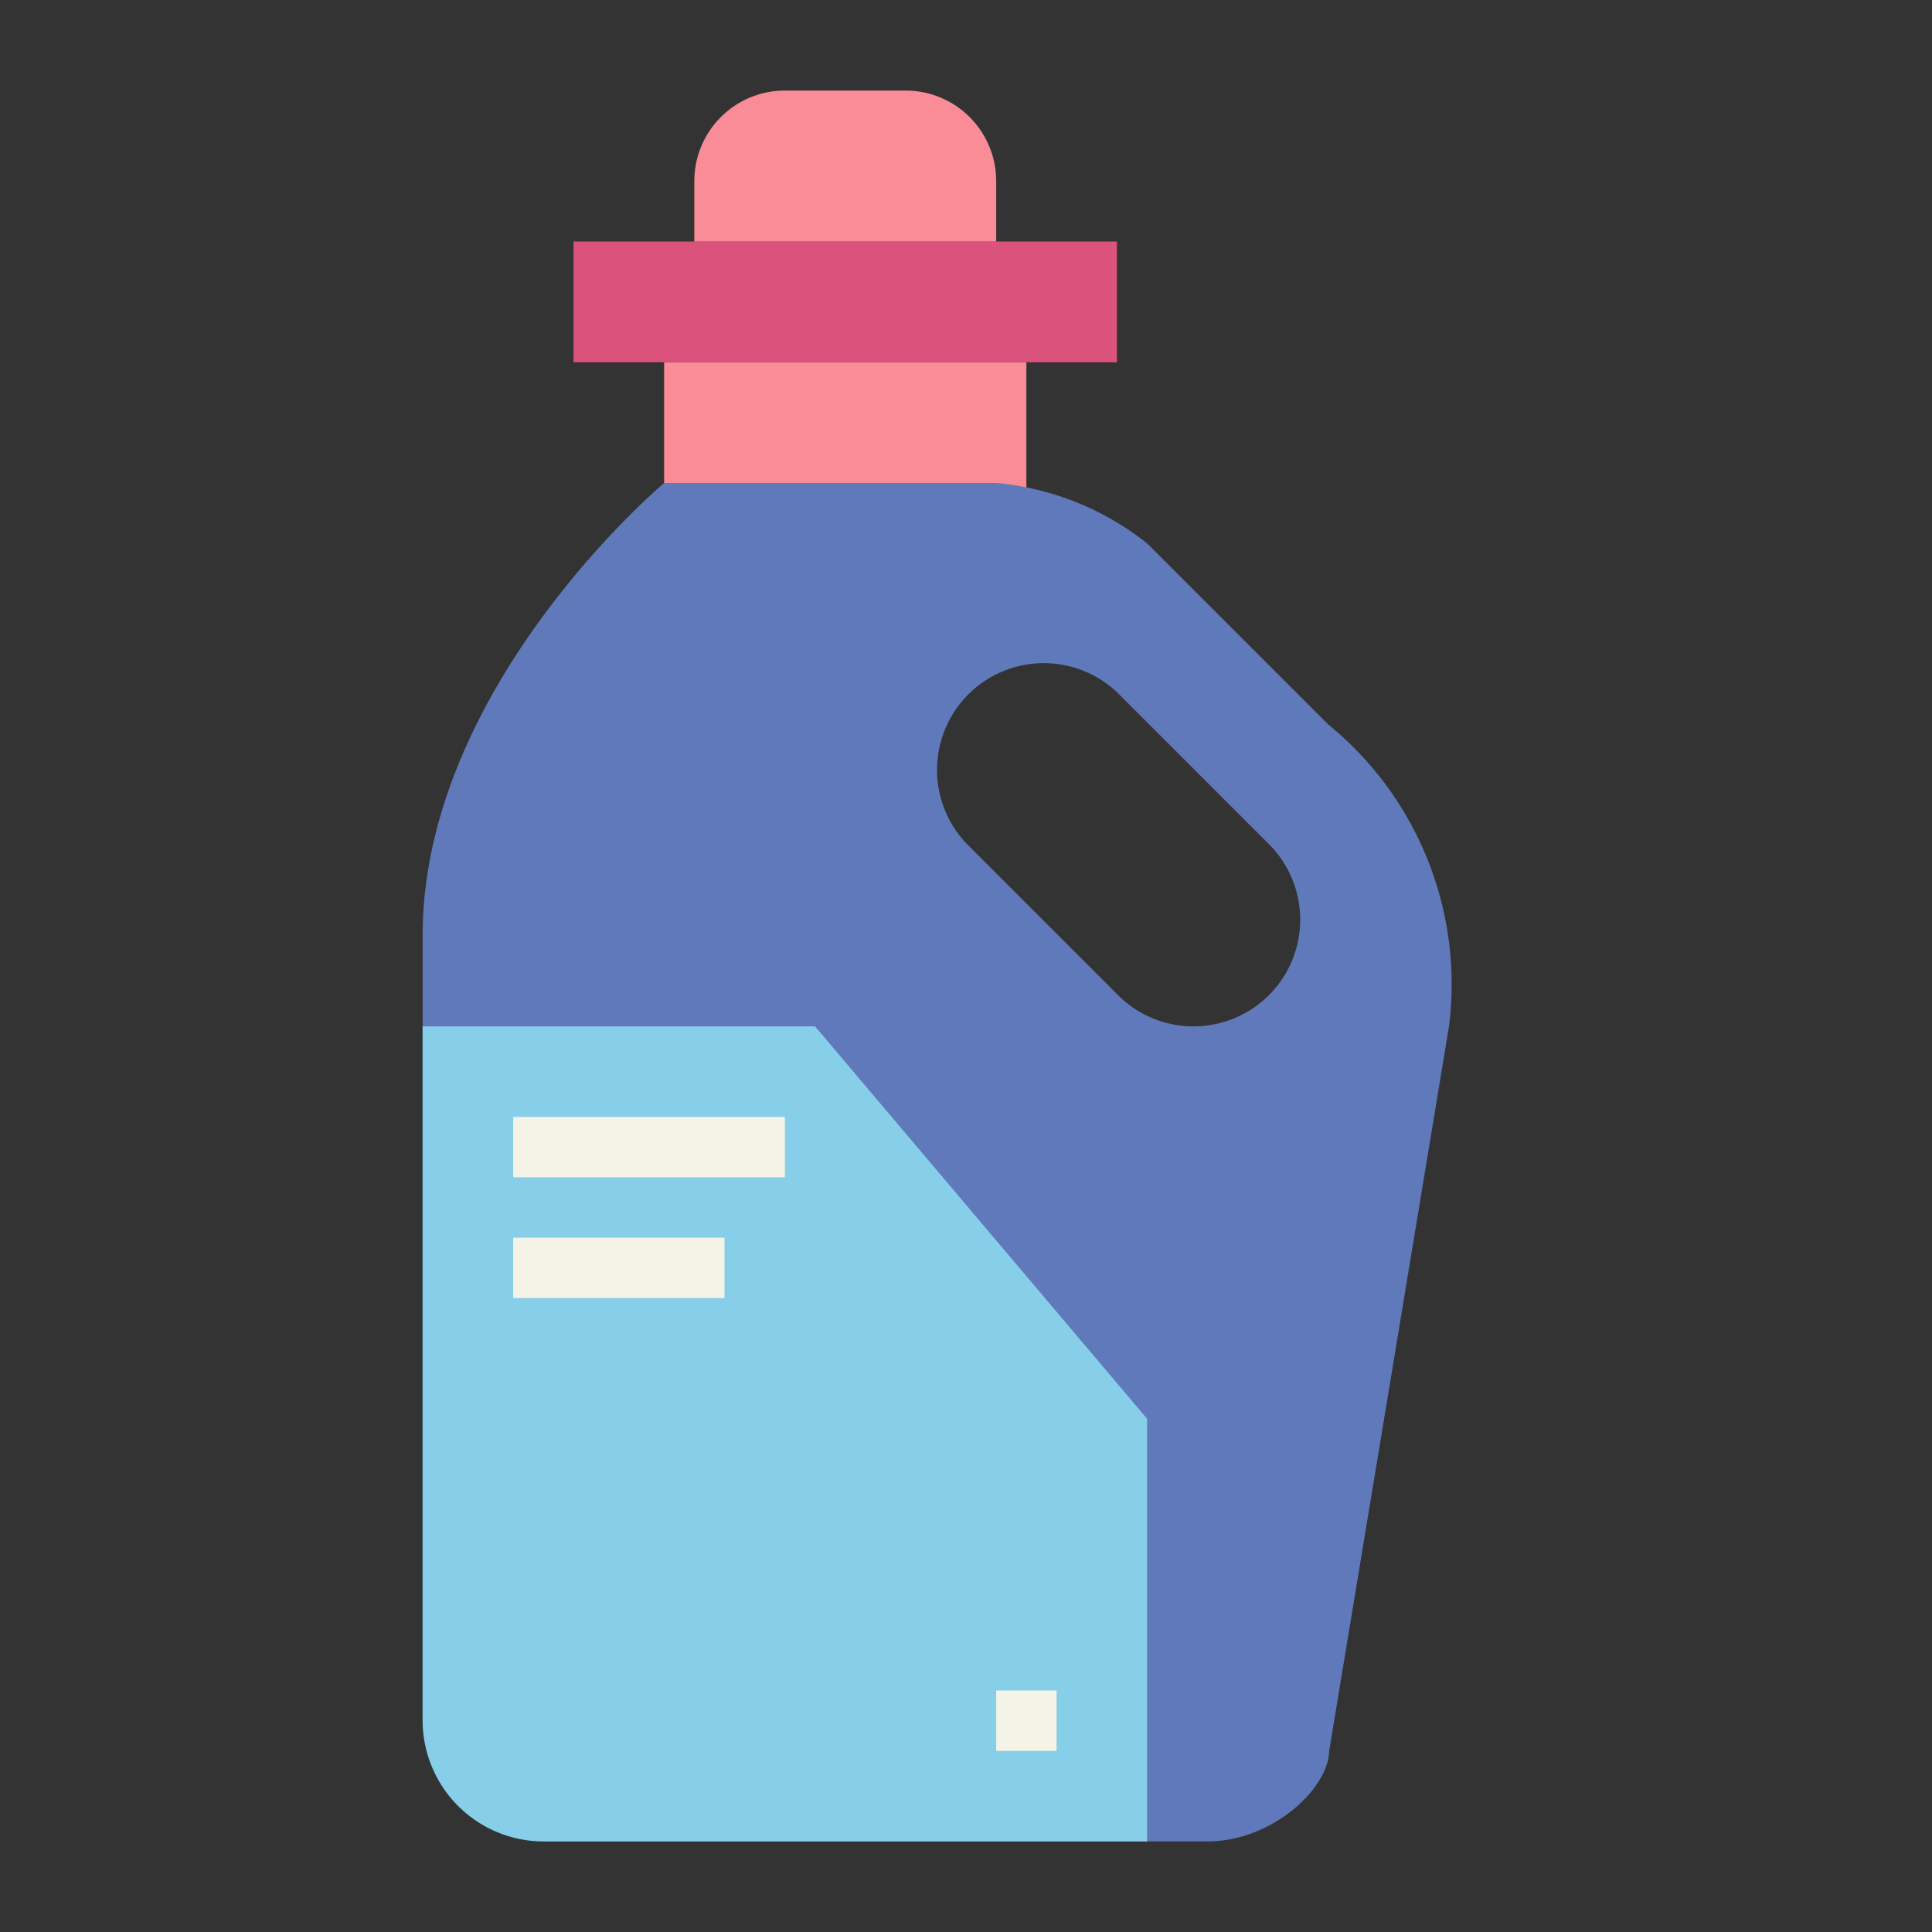 <svg height="512" viewBox="0 0 64 64" width="512" xmlns="http://www.w3.org/2000/svg"><rect x="0" y="0" width="64" height="64" fill="#333333" stroke="none"/><g id="flat"><path d="m22 12h12v6h-12z" fill="#f98c96"/><path d="m18 61h22c2.117 0 4-1.727 4.031-3l3.969-24a11.1 11.1 0 0 0 -4-10l-6-6a9.412 9.412 0 0 0 -4.989-2h-11.011s-8 6.716-8 15v26zm24.036-28.036a3.535 3.535 0 0 1 -5 0l-5-5a3.536 3.536 0 0 1 5-5l5 5a3.537 3.537 0 0 1 0 5z" fill="#5f79ba"/><path d="m19 8h18v4h-18z" fill="#db527d"/><path d="m26 3h4a3 3 0 0 1 3 3v2a0 0 0 0 1 0 0h-10a0 0 0 0 1 0 0v-2a3 3 0 0 1 3-3z" fill="#f98c96"/><path d="m18 61h20v-14l-11-13h-13v23a4.012 4.012 0 0 0 4 4z" fill="#87cee9"/><g fill="#f4f4e6"><path d="m17 37h9v2h-9z"/><path d="m17 41h7v2h-7z"/><path d="m33 56h2v2h-2z"/></g></g></svg>
